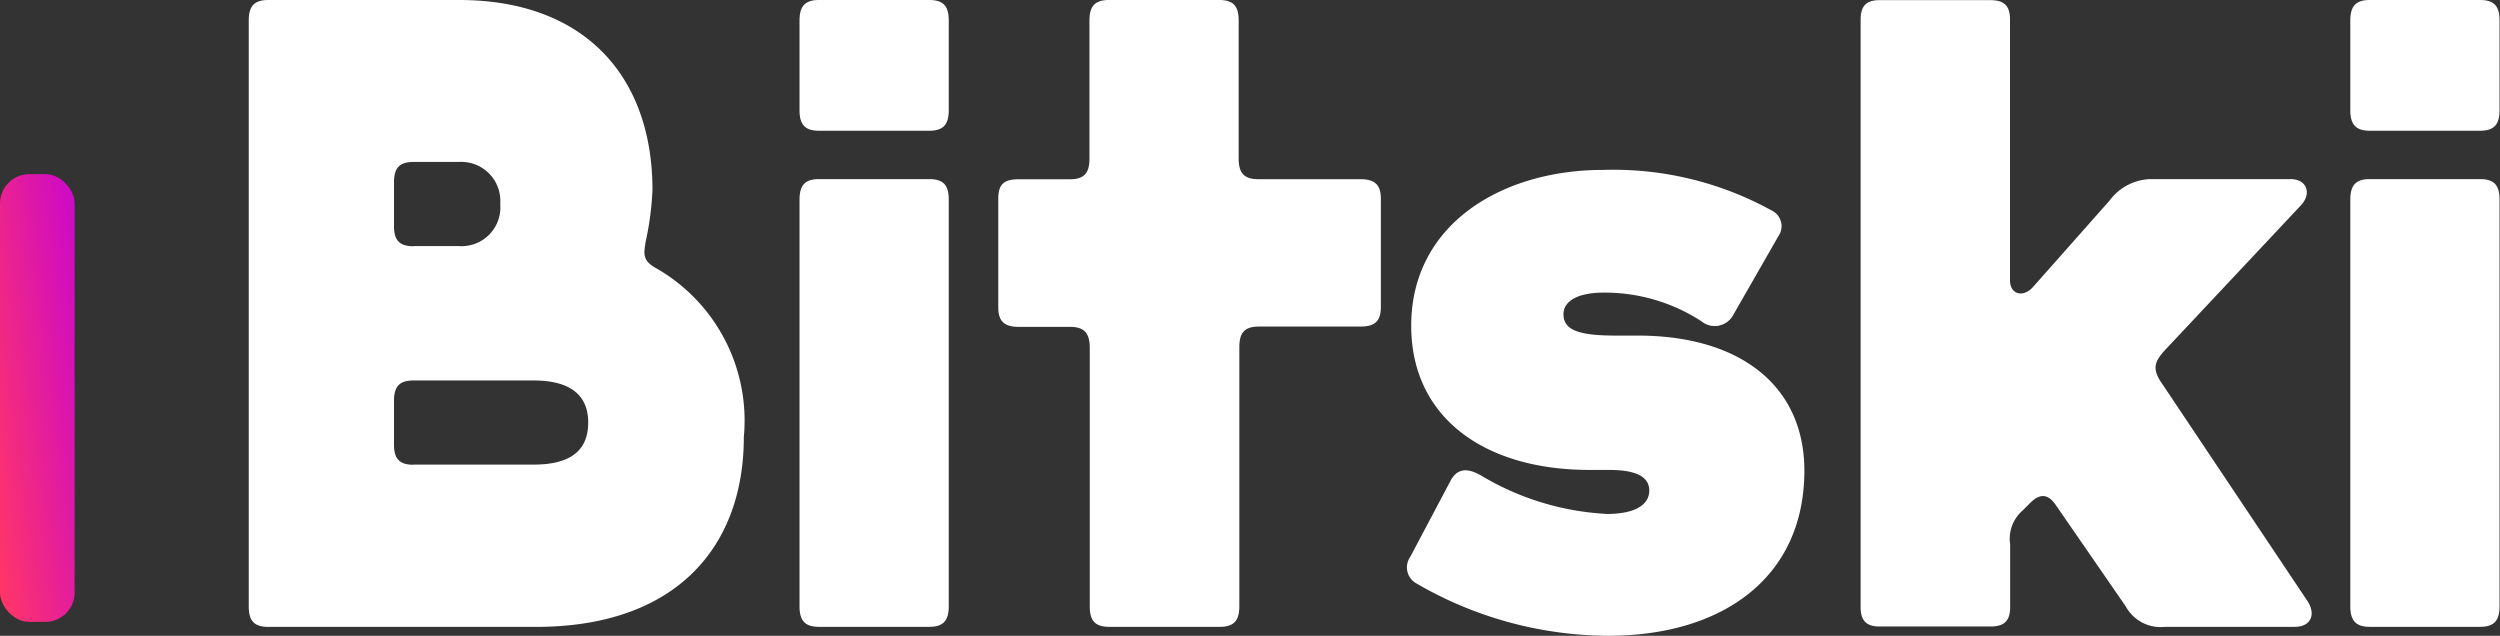<svg xmlns="http://www.w3.org/2000/svg" width="64" height="16.276" viewBox="0 0 64 16.276">
    <rect x="0" y="0" width="64" height="16.276" fill="#333333" stroke="none"/>
    <defs>
        <style>
            .cls-1{fill:url(#linear-gradient)}.cls-2{fill:#fff;fill-rule:evenodd}
        </style>
        <linearGradient id="linear-gradient" x1=".956" x2="0" y1=".103" y2=".901" gradientUnits="objectBoundingBox">
            <stop offset="0" stop-color="#cf0bc3"/>
            <stop offset="1" stop-color="#ff3568"/>
        </linearGradient>
    </defs>
    <g id="logo_big___bitski" transform="translate(0 -.44)">
        <rect id="stripe" width="1.91" height="11.462" class="cls-1" rx=".75" transform="translate(0 4.898)"/>
        <path id="Bitski" d="M10.5.44h4.883c3.232 0 4.952 1.972 4.952 4.86a7.585 7.585 0 0 1-.16 1.261 2.137 2.137 0 0 0-.046.321c0 .183.069.3.321.436a4.493 4.493 0 0 1 2.224 4.31c0 2.82-1.742 4.86-5.318 4.86H10.5c-.367 0-.5-.16-.5-.527V.967c0-.367.138-.527.5-.527zm3.714 6.3h1.169a.993.993 0 0 0 1.055-1.077 1 1 0 0 0-1.055-1.077h-1.165c-.367 0-.5.16-.5.527v1.1c-.004.371.133.531.5.531zm0 5.594h3.076c.894 0 1.4-.321 1.4-1.077 0-.734-.5-1.077-1.4-1.077h-3.072c-.367 0-.5.16-.5.527v1.1c-.004.37.133.531.5.531zM24.1 15.96V5.552c0-.367.138-.527.5-.527h2.82c.367 0 .5.16.5.527V15.96c0 .367-.138.527-.5.527H24.6c-.364 0-.5-.16-.5-.527zm0-12.7V.967c0-.367.138-.527.5-.527h2.82c.367 0 .5.16.5.527V3.26c0 .367-.138.527-.5.527H24.6c-.364 0-.5-.16-.5-.527zm6.923 5.548h-1.308c-.367 0-.527-.138-.527-.5V5.529c0-.367.138-.5.527-.5h1.307c.367 0 .5-.16.5-.527V.967c0-.367.138-.527.5-.527h2.82c.367 0 .5.16.5.527V4.5c0 .367.138.527.5.527h2.613c.367 0 .527.138.527.5V8.3c0 .367-.16.5-.527.5h-2.596c-.367 0-.5.16-.5.527v6.633c0 .367-.138.527-.5.527H32.03c-.367 0-.5-.16-.5-.527V9.335c-.004-.367-.141-.528-.508-.528zM44.8 16.716a9.819 9.819 0 0 1-4.929-1.353.468.468 0 0 1-.138-.665l1.032-1.949c.183-.344.458-.321.779-.138a6.957 6.957 0 0 0 3.232.986c.619 0 1.077-.183 1.077-.6 0-.39-.413-.527-1.032-.527h-.5c-2.705 0-4.562-1.353-4.562-3.691 0-2.613 2.338-3.989 4.906-3.989a8.393 8.393 0 0 1 4.31 1.032.446.446 0 0 1 .183.665l-1.169 2.04a.536.536 0 0 1-.8.138 4.538 4.538 0 0 0-2.5-.734c-.688 0-1.032.229-1.032.55 0 .39.344.55 1.33.55h.573c2.59 0 4.264 1.261 4.264 3.462-.004 2.733-2.09 4.223-5.024 4.223zm14.19-6.442l3.71 5.548c.229.344.092.665-.321.665h-3.321a1.019 1.019 0 0 1-1.009-.527l-1.788-2.59c-.206-.3-.413-.3-.665-.046l-.183.183a.96.96 0 0 0-.321.871v1.6c0 .344-.138.5-.5.5h-2.847c-.344 0-.481-.16-.481-.5V.944c0-.344.138-.5.481-.5h2.843c.367 0 .5.16.5.5v6.671c0 .367.344.458.6.16l1.949-2.2a1.348 1.348 0 0 1 1.055-.55h3.576c.436 0 .55.39.252.688L59.058 9.4c-.275.3-.344.485-.068.875zm4.81 5.686V5.552c0-.367.138-.527.5-.527h2.82c.367 0 .5.16.5.527V15.96c0 .367-.138.527-.5.527H64.3c-.359 0-.5-.16-.5-.527zm0-12.7V.967c0-.367.138-.527.5-.527h2.82c.367 0 .5.16.5.527V3.26c0 .367-.138.527-.5.527H64.3c-.359 0-.5-.16-.5-.527z" class="cls-2" transform="translate(-3.632)"/>
    </g>
</svg>
